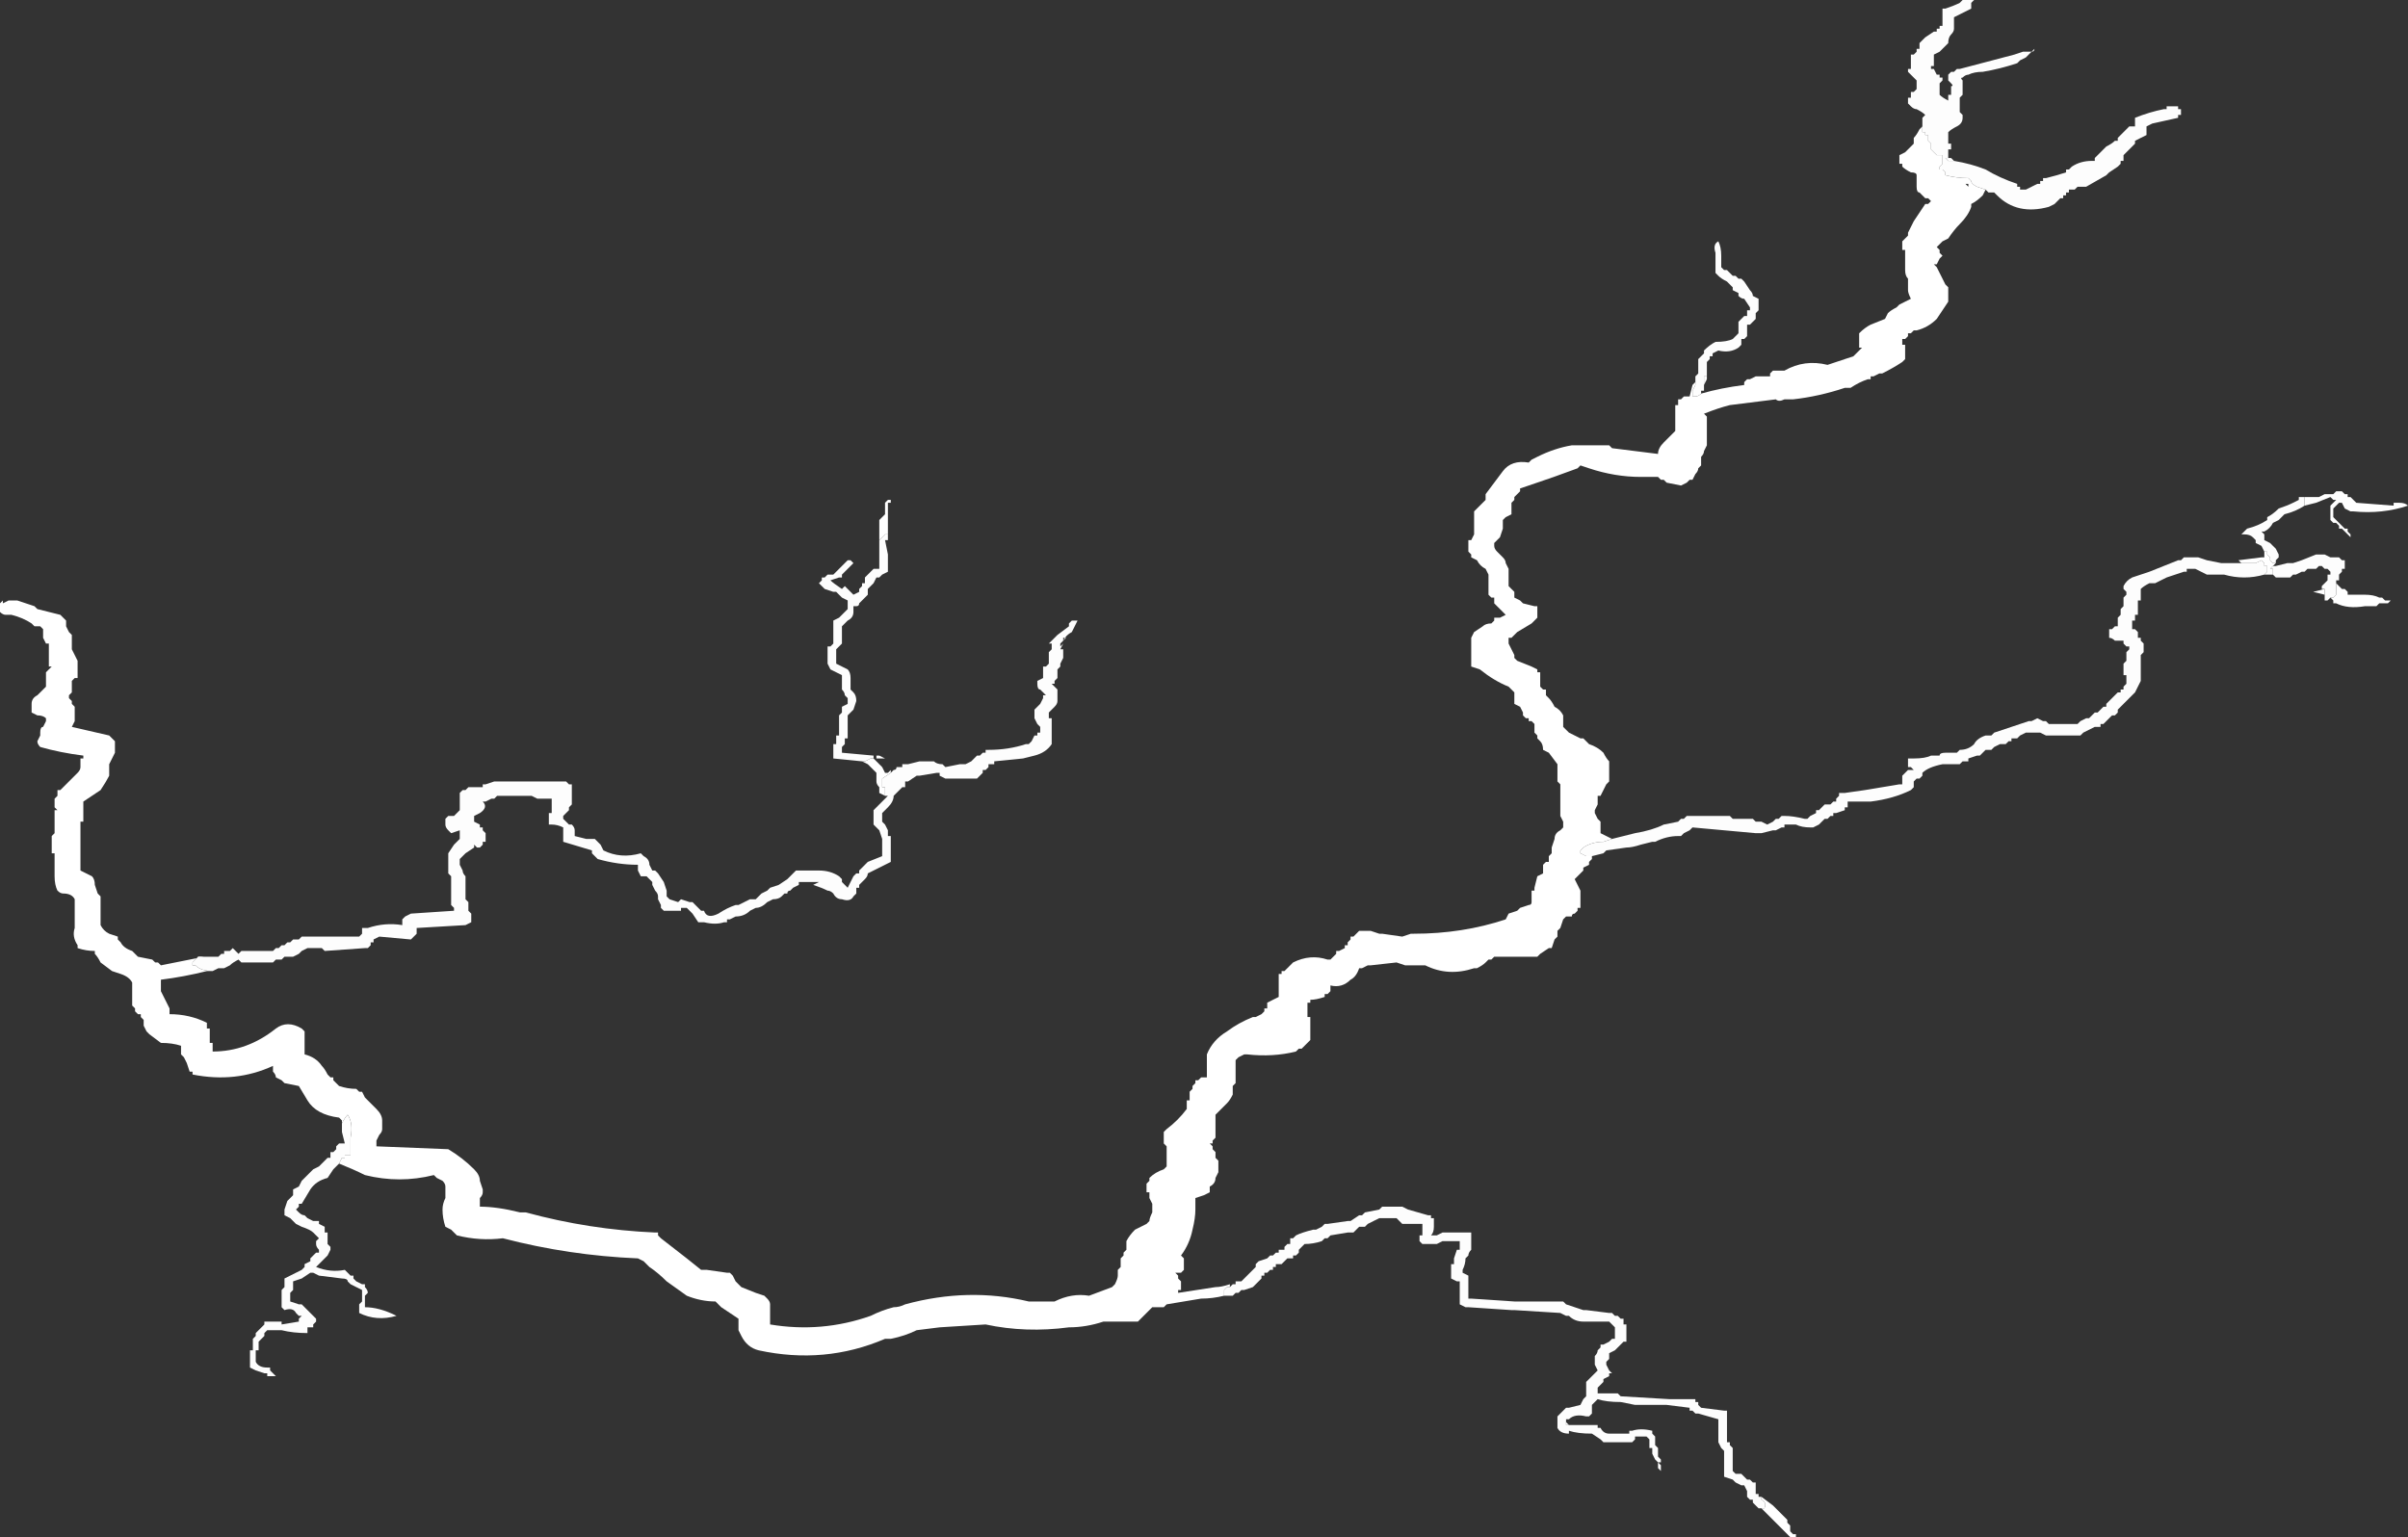 <?xml version="1.0" encoding="UTF-8" standalone="no"?>
<svg xmlns:ffdec="https://www.free-decompiler.com/flash" xmlns:xlink="http://www.w3.org/1999/xlink" ffdec:objectType="shape" height="26.75px" width="41.9px" xmlns="http://www.w3.org/2000/svg">
  <rect width="100%" height="100%" fill="#333333" stroke="none"/>
  <g transform="matrix(1.0, 0.0, 0.0, 1.0, 30.85, 25.15)">
    <path d="M3.7 -21.85 L3.65 -21.75 Q3.55 -21.65 3.45 -21.6 L3.45 -21.55 Q3.4 -21.4 3.25 -21.25 3.15 -21.15 3.05 -21.0 L2.95 -20.95 2.85 -20.85 2.9 -20.8 2.9 -20.75 2.95 -20.7 2.9 -20.65 2.85 -20.55 2.8 -20.55 2.85 -20.5 3.0 -20.2 3.05 -20.15 3.05 -19.9 Q2.95 -19.75 2.85 -19.6 2.7 -19.45 2.5 -19.4 L2.45 -19.4 2.4 -19.35 2.35 -19.35 2.35 -19.3 2.3 -19.25 2.25 -19.25 2.25 -19.15 2.3 -19.15 2.3 -18.9 2.25 -18.85 Q2.1 -18.75 1.9 -18.65 L1.85 -18.65 1.75 -18.6 1.7 -18.6 1.7 -18.55 1.65 -18.55 Q1.5 -18.5 1.35 -18.4 L1.25 -18.4 Q0.8 -18.25 0.35 -18.2 L0.2 -18.2 Q0.1 -18.15 0.05 -18.2 L-0.75 -18.1 Q-0.95 -18.05 -1.2 -17.95 L-1.15 -17.9 -1.15 -17.4 -1.2 -17.3 Q-1.2 -17.25 -1.25 -17.2 L-1.25 -17.05 -1.3 -17.0 Q-1.3 -16.95 -1.35 -16.9 L-1.4 -16.8 -1.45 -16.8 -1.5 -16.75 -1.6 -16.7 -1.85 -16.75 -1.9 -16.8 -1.95 -16.8 -2.0 -16.85 -2.3 -16.85 Q-2.75 -16.85 -3.2 -17.0 L-3.35 -17.05 -3.4 -17.0 Q-3.8 -16.85 -4.25 -16.7 L-4.4 -16.65 -4.4 -16.6 -4.5 -16.5 -4.5 -16.45 -4.55 -16.4 -4.55 -16.2 -4.65 -16.15 -4.7 -16.1 -4.7 -15.95 -4.75 -15.8 -4.85 -15.7 -4.85 -15.65 Q-4.85 -15.6 -4.8 -15.55 L-4.7 -15.45 Q-4.65 -15.4 -4.65 -15.35 L-4.6 -15.25 -4.6 -14.95 -4.5 -14.85 -4.5 -14.75 -4.4 -14.7 -4.35 -14.65 -4.15 -14.6 -4.1 -14.6 -4.1 -14.4 -4.2 -14.3 -4.45 -14.15 -4.55 -14.05 -4.6 -14.05 -4.6 -13.95 -4.5 -13.75 -4.5 -13.7 -4.45 -13.65 -4.2 -13.55 -4.1 -13.5 -4.1 -13.45 -4.05 -13.45 -4.05 -13.2 -4.0 -13.15 -3.95 -13.15 -3.95 -13.05 -3.9 -13.0 Q-3.85 -12.95 -3.8 -12.85 -3.7 -12.8 -3.65 -12.7 L-3.65 -12.5 -3.55 -12.4 -3.35 -12.3 -3.3 -12.3 -3.2 -12.2 Q-3.05 -12.15 -2.95 -12.05 -2.9 -11.95 -2.85 -11.9 L-2.85 -11.55 -2.9 -11.5 Q-2.95 -11.4 -3.0 -11.3 L-3.05 -11.3 -3.05 -11.15 -3.1 -11.05 -3.1 -11.0 -3.05 -10.9 -3.0 -10.85 -3.0 -10.65 -2.8 -10.55 -2.95 -10.5 Q-3.15 -10.5 -3.3 -10.4 L-3.35 -10.35 -3.35 -10.3 -3.25 -10.25 -3.15 -10.25 -3.15 -10.2 -3.2 -10.15 -3.2 -10.1 -3.3 -10.05 -3.3 -10.0 -3.45 -9.85 -3.35 -9.65 -3.35 -9.35 -3.4 -9.35 -3.4 -9.3 -3.45 -9.25 Q-3.5 -9.25 -3.5 -9.2 L-3.6 -9.2 -3.65 -9.15 -3.7 -9.0 -3.75 -8.95 -3.75 -8.85 -3.8 -8.8 -3.85 -8.65 -3.9 -8.65 -4.05 -8.55 -4.1 -8.5 Q-4.45 -8.5 -4.75 -8.5 L-4.85 -8.5 -4.9 -8.45 -4.95 -8.45 -5.0 -8.4 Q-5.05 -8.35 -5.15 -8.3 L-5.2 -8.3 Q-5.65 -8.15 -6.05 -8.35 L-6.4 -8.35 -6.55 -8.4 -7.0 -8.35 -7.05 -8.35 -7.15 -8.3 -7.2 -8.3 Q-7.25 -8.15 -7.35 -8.1 -7.5 -7.95 -7.7 -8.0 L-7.7 -7.9 -7.75 -7.85 -7.8 -7.85 -7.8 -7.8 Q-7.95 -7.75 -8.05 -7.75 L-8.05 -7.7 -8.1 -7.7 -8.1 -7.45 -8.05 -7.45 -8.05 -7.05 -8.2 -6.9 -8.25 -6.9 -8.3 -6.85 Q-8.7 -6.75 -9.15 -6.8 L-9.2 -6.8 -9.3 -6.75 -9.35 -6.7 -9.35 -6.3 -9.4 -6.25 -9.4 -6.1 Q-9.45 -6.0 -9.5 -5.95 L-9.7 -5.75 -9.7 -5.35 -9.75 -5.3 -9.75 -5.25 -9.8 -5.25 -9.75 -5.2 -9.75 -5.15 -9.7 -5.1 -9.7 -5.0 -9.65 -4.95 -9.65 -4.75 -9.7 -4.65 Q-9.7 -4.55 -9.8 -4.5 L-9.8 -4.4 -9.9 -4.35 -10.05 -4.3 -10.05 -4.1 Q-10.05 -3.95 -10.1 -3.75 -10.15 -3.5 -10.3 -3.3 L-10.25 -3.25 -10.25 -3.05 -10.3 -3.0 Q-10.35 -3.0 -10.4 -3.0 L-10.35 -2.95 -10.35 -2.9 -10.3 -2.85 -10.3 -2.7 -10.35 -2.7 -10.35 -2.65 -9.7 -2.75 Q-9.6 -2.75 -9.45 -2.8 L-9.45 -2.75 -9.5 -2.75 -9.55 -2.7 -9.55 -2.6 Q-9.75 -2.55 -9.95 -2.55 L-10.55 -2.45 -10.6 -2.4 -10.8 -2.4 Q-10.85 -2.35 -10.9 -2.3 L-11.05 -2.15 -11.65 -2.15 Q-11.95 -2.05 -12.25 -2.05 -13.0 -1.95 -13.7 -2.1 L-14.5 -2.05 -14.9 -2.0 Q-15.1 -1.9 -15.35 -1.85 L-15.45 -1.85 Q-16.5 -1.4 -17.65 -1.65 -17.85 -1.7 -17.95 -1.9 L-18.0 -2.0 -18.0 -2.2 -18.3 -2.4 -18.4 -2.5 Q-18.65 -2.5 -18.9 -2.6 L-19.25 -2.85 Q-19.4 -3.0 -19.55 -3.1 L-19.65 -3.2 -19.75 -3.25 Q-20.95 -3.3 -22.1 -3.6 -22.5 -3.55 -22.9 -3.65 L-23.0 -3.75 -23.1 -3.8 Q-23.15 -3.95 -23.15 -4.1 -23.15 -4.2 -23.1 -4.3 -23.1 -4.4 -23.1 -4.5 -23.1 -4.55 -23.15 -4.6 L-23.25 -4.65 -23.3 -4.7 Q-23.9 -4.55 -24.5 -4.7 -24.7 -4.8 -24.95 -4.9 L-24.9 -5.0 -24.85 -5.0 -24.85 -5.05 -24.75 -5.05 -24.75 -5.35 Q-24.7 -5.6 -24.8 -5.75 -24.85 -5.7 -24.9 -5.6 L-24.9 -5.65 -24.95 -5.7 Q-25.35 -5.75 -25.5 -6.0 L-25.65 -6.25 -25.9 -6.3 -25.95 -6.35 -26.05 -6.4 Q-26.05 -6.45 -26.1 -6.5 L-26.1 -6.6 Q-26.75 -6.3 -27.5 -6.45 L-27.5 -6.5 -27.55 -6.5 -27.6 -6.65 -27.65 -6.75 -27.7 -6.8 -27.7 -6.95 Q-27.85 -7.0 -28.05 -7.0 L-28.25 -7.15 -28.3 -7.2 -28.35 -7.3 -28.35 -7.4 -28.4 -7.45 -28.4 -7.5 -28.45 -7.5 -28.5 -7.55 -28.5 -7.6 -28.55 -7.65 -28.55 -8.05 Q-28.6 -8.15 -28.75 -8.2 L-28.9 -8.25 -29.1 -8.4 Q-29.15 -8.5 -29.2 -8.55 L-29.2 -8.6 Q-29.35 -8.6 -29.5 -8.65 L-29.5 -8.7 Q-29.6 -8.85 -29.55 -9.0 L-29.55 -9.5 Q-29.6 -9.6 -29.75 -9.6 -29.8 -9.6 -29.85 -9.65 -29.9 -9.75 -29.9 -9.9 L-29.9 -10.3 -29.95 -10.3 -29.95 -10.6 -29.9 -10.65 -29.9 -11.05 -29.85 -11.05 -29.9 -11.1 -29.9 -11.25 -29.85 -11.3 -29.85 -11.4 -29.8 -11.4 -29.5 -11.7 Q-29.45 -11.75 -29.45 -11.8 L-29.45 -11.95 -29.4 -11.95 -29.4 -12.0 Q-29.8 -12.05 -30.15 -12.15 -30.2 -12.2 -30.2 -12.25 L-30.15 -12.35 -30.15 -12.4 Q-30.15 -12.5 -30.1 -12.5 L-30.05 -12.6 -30.05 -12.65 Q-30.1 -12.7 -30.2 -12.7 L-30.3 -12.75 -30.3 -12.9 Q-30.3 -13.0 -30.2 -13.05 L-30.05 -13.2 -30.05 -13.45 -29.95 -13.55 -30.0 -13.55 -30.0 -13.95 -30.05 -13.95 -30.1 -14.05 -30.1 -14.2 -30.15 -14.25 -30.25 -14.25 -30.3 -14.3 Q-30.45 -14.4 -30.65 -14.45 L-30.75 -14.45 Q-30.8 -14.45 -30.85 -14.5 L-30.85 -14.65 -30.8 -14.7 -30.8 -14.65 -30.7 -14.7 -30.55 -14.7 Q-30.4 -14.65 -30.25 -14.6 L-30.2 -14.55 Q-30.0 -14.5 -29.8 -14.45 L-29.7 -14.35 -29.7 -14.25 -29.65 -14.15 -29.6 -14.1 -29.6 -13.85 -29.5 -13.65 -29.5 -13.35 -29.55 -13.35 -29.6 -13.3 -29.6 -13.1 -29.65 -13.05 -29.65 -13.0 -29.6 -12.95 -29.6 -12.9 -29.55 -12.85 -29.55 -12.6 -29.6 -12.5 -28.95 -12.35 -28.85 -12.25 -28.85 -12.05 -28.95 -11.85 -28.95 -11.65 Q-29.0 -11.55 -29.1 -11.4 L-29.4 -11.2 -29.4 -10.85 -29.45 -10.85 -29.45 -10.0 -29.25 -9.9 Q-29.2 -9.85 -29.2 -9.75 L-29.15 -9.6 -29.1 -9.55 -29.1 -9.05 Q-29.05 -8.95 -28.95 -8.9 L-28.8 -8.85 -28.8 -8.8 -28.75 -8.75 Q-28.7 -8.65 -28.55 -8.6 -28.5 -8.55 -28.45 -8.5 L-28.2 -8.45 -28.15 -8.4 -28.1 -8.4 -28.05 -8.35 -27.3 -8.5 -27.4 -8.5 -27.5 -8.4 -27.5 -8.35 -27.45 -8.35 Q-27.35 -8.25 -27.15 -8.25 L-27.25 -8.25 Q-27.65 -8.15 -28.05 -8.1 L-28.05 -7.9 -27.9 -7.6 -27.9 -7.5 Q-27.55 -7.5 -27.25 -7.35 L-27.25 -7.25 -27.2 -7.25 -27.2 -7.0 -27.15 -7.0 -27.15 -6.85 Q-26.55 -6.85 -26.05 -7.25 -25.85 -7.4 -25.6 -7.25 L-25.55 -7.2 -25.55 -6.8 Q-25.35 -6.75 -25.25 -6.6 -25.2 -6.55 -25.15 -6.45 L-25.1 -6.4 -25.05 -6.4 -25.05 -6.35 -24.95 -6.25 Q-24.8 -6.2 -24.65 -6.2 L-24.6 -6.15 -24.55 -6.15 -24.5 -6.05 Q-24.4 -5.95 -24.3 -5.85 -24.2 -5.75 -24.2 -5.65 L-24.2 -5.5 Q-24.2 -5.45 -24.25 -5.4 L-24.3 -5.3 -24.3 -5.2 -23.05 -5.15 Q-22.8 -5.0 -22.6 -4.8 -22.5 -4.7 -22.5 -4.6 L-22.45 -4.45 -22.45 -4.4 Q-22.45 -4.35 -22.5 -4.3 L-22.5 -4.15 Q-22.2 -4.15 -21.8 -4.05 -21.75 -4.05 -21.7 -4.05 -20.6 -3.75 -19.45 -3.7 L-19.4 -3.7 -19.4 -3.65 -19.35 -3.6 -18.9 -3.25 -18.65 -3.05 -18.55 -3.05 -18.2 -3.0 -18.15 -3.0 -18.1 -2.95 -18.05 -2.85 -17.95 -2.75 -17.7 -2.65 -17.55 -2.6 -17.5 -2.55 Q-17.45 -2.5 -17.45 -2.45 L-17.45 -2.1 Q-16.55 -1.95 -15.7 -2.25 -15.5 -2.35 -15.3 -2.4 -15.2 -2.4 -15.1 -2.45 -14.0 -2.75 -12.95 -2.5 L-12.5 -2.5 Q-12.2 -2.65 -11.9 -2.6 L-11.5 -2.75 -11.45 -2.8 Q-11.4 -2.9 -11.4 -2.95 L-11.4 -3.05 -11.35 -3.1 -11.35 -3.25 -11.3 -3.3 -11.3 -3.35 -11.25 -3.4 -11.25 -3.55 Q-11.2 -3.65 -11.1 -3.75 L-10.9 -3.85 -10.85 -3.9 Q-10.85 -3.95 -10.8 -4.05 L-10.8 -4.2 -10.85 -4.3 -10.85 -4.4 -10.9 -4.4 -10.9 -4.55 -10.85 -4.6 -10.85 -4.65 Q-10.75 -4.75 -10.6 -4.8 L-10.55 -4.85 -10.55 -5.2 -10.6 -5.25 -10.6 -5.45 -10.55 -5.5 Q-10.35 -5.65 -10.2 -5.85 L-10.2 -6.0 -10.15 -6.0 -10.15 -6.15 -10.1 -6.2 -10.1 -6.25 -10.05 -6.3 -10.05 -6.35 -10.0 -6.35 -9.95 -6.4 -9.85 -6.4 -9.85 -6.8 Q-9.75 -7.05 -9.5 -7.2 -9.3 -7.35 -9.05 -7.45 L-9.0 -7.45 -8.9 -7.5 -8.85 -7.55 -8.85 -7.6 -8.8 -7.6 -8.8 -7.7 -8.6 -7.8 -8.6 -8.2 -8.55 -8.2 -8.55 -8.25 -8.5 -8.25 -8.35 -8.4 Q-8.05 -8.55 -7.75 -8.45 L-7.7 -8.45 -7.6 -8.55 -7.6 -8.6 -7.55 -8.6 -7.45 -8.65 -7.45 -8.7 -7.4 -8.7 -7.4 -8.75 -7.35 -8.8 -7.35 -8.85 -7.3 -8.85 -7.2 -8.95 -7.0 -8.95 -6.85 -8.9 -6.8 -8.9 -6.45 -8.85 -6.3 -8.9 -6.25 -8.9 Q-5.4 -8.9 -4.65 -9.15 L-4.6 -9.25 -4.45 -9.3 -4.4 -9.35 -4.25 -9.4 Q-4.2 -9.4 -4.2 -9.45 L-4.2 -9.65 -4.15 -9.65 -4.15 -9.7 -4.1 -9.9 -4.0 -9.95 -4.0 -10.1 -3.95 -10.15 -3.9 -10.15 -3.9 -10.25 -3.85 -10.3 -3.85 -10.4 -3.8 -10.55 Q-3.8 -10.65 -3.7 -10.7 L-3.65 -10.75 -3.65 -10.85 -3.7 -10.95 -3.7 -11.5 -3.75 -11.55 -3.75 -11.85 -3.9 -12.05 -4.0 -12.1 Q-4.0 -12.2 -4.05 -12.25 L-4.1 -12.3 -4.1 -12.35 -4.15 -12.4 -4.15 -12.45 Q-4.15 -12.5 -4.15 -12.55 L-4.2 -12.6 -4.25 -12.6 -4.25 -12.65 -4.3 -12.65 -4.35 -12.7 -4.35 -12.75 -4.4 -12.85 -4.5 -12.9 -4.5 -13.1 -4.6 -13.2 Q-4.85 -13.3 -5.1 -13.5 L-5.25 -13.55 -5.25 -14.05 -5.2 -14.15 -5.05 -14.25 Q-5.0 -14.3 -4.9 -14.3 L-4.85 -14.35 -4.85 -14.4 -4.75 -14.4 -4.65 -14.45 -4.85 -14.65 -4.85 -14.75 -4.9 -14.75 -4.95 -14.8 -4.95 -15.15 -5.0 -15.25 Q-5.1 -15.3 -5.15 -15.4 L-5.25 -15.45 -5.25 -15.5 -5.3 -15.55 -5.3 -15.75 -5.25 -15.75 -5.2 -15.85 Q-5.2 -15.95 -5.2 -16.0 L-5.2 -16.25 Q-5.15 -16.3 -5.1 -16.35 -5.05 -16.4 -5.0 -16.45 L-5.0 -16.55 Q-4.85 -16.75 -4.7 -16.95 -4.55 -17.15 -4.25 -17.1 L-4.2 -17.15 -4.1 -17.2 Q-3.8 -17.35 -3.5 -17.4 L-2.85 -17.4 -2.8 -17.35 -2.0 -17.25 Q-2.0 -17.35 -1.9 -17.45 L-1.7 -17.65 -1.7 -18.1 -1.65 -18.1 -1.65 -18.2 -1.6 -18.2 -1.55 -18.25 -1.45 -18.25 -1.4 -18.45 -1.35 -18.5 -1.35 -18.45 -1.4 -18.35 -1.4 -18.25 -1.35 -18.25 Q-1.3 -18.25 -1.25 -18.3 -0.9 -18.4 -0.5 -18.45 L-0.5 -18.5 -0.45 -18.55 -0.4 -18.55 -0.3 -18.6 -0.05 -18.6 -0.05 -18.65 0.0 -18.7 0.2 -18.7 Q0.55 -18.9 0.95 -18.8 1.1 -18.85 1.25 -18.9 L1.4 -18.95 1.55 -19.1 1.5 -19.1 1.5 -19.35 Q1.6 -19.45 1.7 -19.5 L1.95 -19.6 2.0 -19.7 Q2.05 -19.75 2.15 -19.8 L2.2 -19.85 2.4 -19.95 Q2.35 -20.05 2.35 -20.1 L2.35 -20.3 Q2.3 -20.35 2.3 -20.45 L2.3 -20.8 2.25 -20.8 2.25 -20.95 2.35 -21.05 2.35 -21.1 2.45 -21.3 Q2.55 -21.45 2.65 -21.6 L2.7 -21.6 2.75 -21.65 2.7 -21.7 2.65 -21.7 2.55 -21.8 Q2.5 -21.8 2.5 -21.9 L2.5 -22.1 Q2.5 -22.15 2.4 -22.15 2.3 -22.2 2.25 -22.25 L2.25 -22.3 2.2 -22.3 2.2 -22.45 2.3 -22.5 2.45 -22.65 2.45 -22.75 Q2.5 -22.8 2.55 -22.9 L2.6 -22.95 2.6 -22.85 2.65 -22.85 2.65 -22.8 2.7 -22.8 2.7 -22.7 2.75 -22.65 2.75 -22.55 2.85 -22.45 2.95 -22.45 2.95 -22.3 2.9 -22.25 2.9 -22.2 2.95 -22.2 3.0 -22.15 3.0 -22.1 Q3.2 -22.05 3.4 -22.05 L3.45 -22.0 Q3.45 -21.95 3.55 -21.9 L3.7 -21.85 M8.15 -15.35 L8.1 -15.4 8.5 -15.45 8.55 -15.45 8.55 -15.55 8.6 -15.55 8.6 -15.5 8.65 -15.45 8.65 -15.4 8.7 -15.35 8.75 -15.35 8.7 -15.3 8.65 -15.25 8.7 -15.25 8.7 -15.15 8.55 -15.15 8.6 -15.2 8.6 -15.3 8.55 -15.3 8.55 -15.35 8.5 -15.4 8.4 -15.35 8.15 -15.35 M9.05 -16.4 L9.15 -16.45 9.05 -16.4 M9.25 -16.5 L9.5 -16.5 9.6 -16.55 9.75 -16.55 9.8 -16.6 9.9 -16.6 9.95 -16.55 10.0 -16.55 10.0 -16.5 10.05 -16.5 10.15 -16.4 10.8 -16.35 10.8 -16.4 10.9 -16.4 Q11.0 -16.4 11.05 -16.35 10.6 -16.2 10.1 -16.25 L10.05 -16.25 9.95 -16.3 9.9 -16.4 9.85 -16.4 9.75 -16.3 9.75 -16.15 9.95 -15.95 10.0 -15.95 10.0 -15.9 10.05 -15.85 10.05 -15.8 9.9 -15.95 9.85 -15.95 9.85 -16.0 9.8 -16.05 9.75 -16.05 9.7 -16.1 9.7 -16.35 9.8 -16.45 9.75 -16.45 9.7 -16.5 9.45 -16.4 9.25 -16.35 9.25 -16.5 M9.8 -15.0 L9.9 -14.9 9.95 -14.9 10.0 -14.85 10.0 -14.8 10.3 -14.8 Q10.45 -14.8 10.55 -14.75 L10.6 -14.75 10.65 -14.7 10.75 -14.7 10.7 -14.65 10.55 -14.65 10.5 -14.6 10.3 -14.6 Q10.0 -14.55 9.8 -14.65 L9.75 -14.65 9.75 -14.7 9.7 -14.75 9.75 -14.75 9.8 -14.8 9.8 -15.0 M9.6 -14.8 L9.4 -14.85 9.6 -14.9 9.6 -14.8 M-0.2 0.9 L0.0 1.05 0.25 1.3 0.25 1.35 0.3 1.4 0.3 1.5 0.35 1.55 0.4 1.55 0.4 1.6 0.3 1.6 Q0.05 1.35 -0.2 1.1 L-0.15 1.1 Q-0.1 1.0 -0.2 0.95 L-0.2 0.9 M-2.25 -0.7 L-2.4 -0.7 -2.25 -0.7 M-3.6 -0.4 L-3.55 -0.35 -3.6 -0.35 -3.6 -0.4 M-15.45 -11.3 L-15.55 -11.35 -15.55 -11.45 Q-15.6 -11.5 -15.6 -11.55 L-15.6 -11.7 Q-15.65 -11.75 -15.75 -11.85 L-15.85 -11.9 -15.8 -11.9 -15.7 -11.95 -15.65 -11.95 -15.5 -11.8 -15.45 -11.7 -15.4 -11.7 -15.35 -11.75 -15.35 -11.7 -15.5 -11.6 -15.5 -11.45 -15.45 -11.45 -15.45 -11.3 M-15.55 -15.75 L-15.55 -16.1 -15.45 -16.2 -15.45 -16.4 -15.4 -16.45 -15.35 -16.45 -15.35 -16.4 -15.4 -16.4 -15.4 -15.85 -15.45 -15.85 -15.55 -15.75 M-15.4 -15.8 L-15.4 -15.75 -15.4 -15.8 M-1.15 -18.65 L-1.15 -18.55 -1.2 -18.45 -1.2 -18.6 -1.15 -18.6 -1.15 -18.65 M3.05 -22.4 L3.1 -22.4 3.15 -22.35 3.05 -22.35 3.0 -22.4 3.05 -22.4 M3.35 -21.95 L3.4 -21.9 3.4 -21.95 3.35 -21.95 M-15.55 -12.0 L-15.45 -11.95 -15.6 -11.95 -15.6 -12.0 -15.55 -12.0" fill="#ffffff" fill-rule="evenodd" stroke="none"/>
    <path d="M3.15 -22.35 Q3.45 -22.3 3.7 -22.2 3.95 -22.05 4.25 -21.95 L4.25 -21.9 4.3 -21.9 4.3 -21.85 4.4 -21.85 4.6 -21.95 4.65 -21.95 4.65 -22.0 4.7 -22.0 4.7 -22.05 4.75 -22.05 Q4.95 -22.1 5.1 -22.15 L5.1 -22.2 5.15 -22.2 5.2 -22.25 Q5.35 -22.35 5.55 -22.35 L5.6 -22.35 5.6 -22.4 5.8 -22.6 Q5.9 -22.65 5.95 -22.7 L6.0 -22.7 6.0 -22.75 6.2 -22.95 6.3 -22.95 6.3 -23.1 Q6.55 -23.2 6.8 -23.25 L6.85 -23.25 6.85 -23.3 7.05 -23.3 7.05 -23.25 7.1 -23.25 7.1 -23.15 7.05 -23.15 7.05 -23.1 6.6 -23.0 6.5 -22.95 6.5 -22.8 6.3 -22.7 6.3 -22.65 6.1 -22.45 6.1 -22.35 6.05 -22.35 6.05 -22.3 6.0 -22.25 5.85 -22.15 5.8 -22.1 5.45 -21.9 5.3 -21.9 5.25 -21.85 5.15 -21.85 5.15 -21.8 5.1 -21.8 5.1 -21.75 5.05 -21.75 5.05 -21.7 5.0 -21.7 4.9 -21.6 4.8 -21.55 Q4.25 -21.4 3.9 -21.75 L3.85 -21.8 Q3.8 -21.8 3.75 -21.8 L3.7 -21.85 3.55 -21.9 Q3.45 -21.95 3.45 -22.0 L3.4 -22.05 Q3.2 -22.05 3.0 -22.1 L3.0 -22.15 2.95 -22.2 2.9 -22.2 2.9 -22.25 2.95 -22.3 2.95 -22.45 2.85 -22.45 2.75 -22.55 2.75 -22.65 2.7 -22.7 2.7 -22.8 2.65 -22.8 2.65 -22.85 2.6 -22.85 2.6 -22.95 2.6 -23.1 2.65 -23.15 Q2.6 -23.2 2.5 -23.25 2.45 -23.25 2.4 -23.3 L2.35 -23.35 2.35 -23.45 2.4 -23.45 2.4 -23.55 2.45 -23.55 2.5 -23.6 2.5 -23.75 2.35 -23.9 2.35 -23.95 2.4 -23.95 2.4 -24.2 2.45 -24.2 2.5 -24.25 2.5 -24.3 2.55 -24.3 2.55 -24.4 Q2.6 -24.45 2.65 -24.5 L2.8 -24.6 2.85 -24.6 2.85 -24.65 2.9 -24.65 2.9 -24.7 2.95 -24.7 2.95 -25.0 3.0 -25.0 Q3.15 -25.05 3.25 -25.1 L3.3 -25.15 3.5 -25.15 3.45 -25.1 3.45 -25.0 Q3.35 -24.95 3.25 -24.9 L3.15 -24.85 3.15 -24.65 Q3.15 -24.6 3.1 -24.55 3.05 -24.5 3.05 -24.4 L2.9 -24.25 2.8 -24.2 2.8 -24.0 2.75 -24.0 2.75 -23.95 2.8 -23.95 2.85 -23.85 2.9 -23.85 2.9 -23.8 2.95 -23.8 2.95 -23.75 2.9 -23.7 2.9 -23.5 Q2.95 -23.45 3.05 -23.4 L3.05 -23.5 3.1 -23.5 3.1 -23.65 Q3.15 -23.65 3.1 -23.7 L3.05 -23.75 3.05 -23.85 3.1 -23.9 3.15 -23.9 3.2 -23.95 3.25 -23.95 4.2 -24.2 4.35 -24.25 4.5 -24.25 4.55 -24.3 Q4.55 -24.25 4.5 -24.25 L4.4 -24.15 4.3 -24.1 4.25 -24.05 Q3.95 -23.95 3.65 -23.9 3.5 -23.9 3.4 -23.85 3.35 -23.85 3.3 -23.8 3.25 -23.8 3.3 -23.75 L3.3 -23.5 3.25 -23.45 3.25 -23.2 3.3 -23.15 3.3 -23.1 Q3.3 -23.0 3.2 -22.95 3.1 -22.9 3.05 -22.85 L3.05 -22.65 3.1 -22.65 3.1 -22.55 3.05 -22.55 3.05 -22.4 3.0 -22.4 3.05 -22.35 3.15 -22.35 M-2.8 -10.55 Q-2.6 -10.6 -2.4 -10.65 -2.1 -10.7 -1.9 -10.8 L-1.65 -10.85 -1.6 -10.9 -1.55 -10.9 -1.5 -10.95 -0.75 -10.95 -0.7 -10.9 -0.35 -10.9 -0.3 -10.85 -0.2 -10.85 -0.1 -10.8 0.0 -10.85 0.05 -10.9 0.1 -10.9 0.15 -10.95 0.2 -10.95 Q0.35 -10.95 0.55 -10.9 L0.6 -10.9 0.65 -10.95 0.75 -11.0 0.75 -11.05 0.8 -11.05 0.9 -11.15 1.0 -11.15 1.05 -11.2 1.1 -11.2 1.1 -11.25 1.15 -11.3 1.15 -11.35 1.25 -11.35 1.6 -11.4 2.2 -11.5 2.25 -11.5 2.25 -11.65 2.35 -11.75 2.45 -11.75 2.4 -11.8 2.35 -11.8 2.35 -11.95 2.45 -11.95 Q2.65 -11.95 2.75 -12.0 L2.9 -12.0 Q2.9 -12.05 3.0 -12.05 L3.2 -12.05 3.25 -12.1 Q3.4 -12.1 3.5 -12.2 3.55 -12.3 3.7 -12.35 L3.8 -12.35 3.85 -12.4 Q4.15 -12.5 4.45 -12.6 L4.5 -12.6 4.6 -12.65 4.7 -12.6 4.75 -12.6 4.8 -12.55 5.3 -12.55 5.35 -12.6 5.45 -12.65 5.5 -12.65 5.6 -12.75 5.65 -12.75 5.75 -12.85 5.8 -12.85 5.8 -12.9 6.0 -13.1 6.05 -13.1 6.05 -13.15 6.1 -13.15 6.1 -13.2 6.15 -13.25 6.15 -13.4 6.1 -13.4 6.1 -13.6 6.15 -13.65 6.15 -13.8 6.2 -13.85 6.2 -13.9 6.15 -13.9 6.1 -13.95 6.1 -14.0 5.95 -14.0 Q5.9 -14.05 5.85 -14.05 L5.85 -14.2 5.9 -14.2 5.95 -14.25 6.0 -14.25 6.0 -14.4 6.05 -14.45 6.05 -14.55 6.1 -14.6 6.1 -14.75 6.15 -14.8 6.15 -14.85 6.1 -14.9 6.1 -14.95 Q6.15 -15.05 6.25 -15.1 L6.55 -15.2 7.05 -15.4 7.1 -15.4 7.15 -15.45 7.4 -15.45 7.55 -15.4 7.8 -15.35 8.15 -15.35 8.4 -15.35 8.5 -15.4 8.55 -15.35 8.55 -15.3 8.6 -15.3 8.6 -15.2 8.55 -15.15 Q8.2 -15.05 7.85 -15.15 L7.55 -15.15 7.35 -15.25 7.2 -15.25 7.2 -15.2 7.15 -15.2 Q7.0 -15.15 6.85 -15.1 L6.65 -15.0 6.55 -15.0 Q6.45 -14.95 6.4 -14.9 L6.4 -14.7 6.35 -14.7 6.35 -14.45 6.3 -14.45 6.3 -14.35 6.25 -14.35 6.25 -14.2 6.3 -14.2 6.35 -14.15 6.35 -14.05 6.4 -14.05 6.4 -14.0 6.45 -13.95 6.45 -13.8 6.4 -13.75 6.4 -13.3 6.3 -13.1 6.0 -12.8 6.0 -12.75 5.95 -12.7 5.9 -12.7 5.75 -12.55 5.7 -12.55 5.7 -12.5 5.6 -12.5 Q5.5 -12.45 5.4 -12.4 L5.35 -12.35 4.75 -12.35 4.65 -12.4 4.4 -12.4 4.3 -12.35 4.25 -12.3 4.15 -12.3 4.15 -12.25 4.1 -12.25 4.05 -12.2 3.95 -12.2 3.85 -12.15 3.8 -12.1 3.7 -12.1 3.6 -12.0 3.55 -12.0 3.4 -11.95 3.4 -11.9 3.3 -11.9 3.25 -11.85 3.05 -11.85 Q3.0 -11.85 2.95 -11.85 2.7 -11.8 2.6 -11.7 L2.6 -11.65 2.55 -11.6 2.5 -11.6 2.45 -11.55 2.45 -11.45 2.4 -11.4 Q2.1 -11.25 1.7 -11.2 L1.3 -11.2 1.3 -11.1 1.25 -11.1 1.25 -11.05 1.1 -11.0 1.05 -11.0 1.05 -10.95 1.0 -10.95 0.95 -10.9 0.9 -10.9 0.8 -10.8 0.7 -10.75 0.65 -10.75 Q0.5 -10.75 0.4 -10.8 L0.2 -10.8 0.2 -10.75 0.15 -10.75 0.05 -10.7 0.0 -10.7 -0.2 -10.65 -0.3 -10.65 -1.4 -10.75 -1.45 -10.7 -1.55 -10.65 -1.6 -10.6 -1.65 -10.6 Q-1.85 -10.6 -2.05 -10.5 L-2.1 -10.5 -2.3 -10.45 Q-2.45 -10.4 -2.55 -10.4 L-2.9 -10.35 -2.95 -10.3 -3.15 -10.25 -3.25 -10.25 -3.35 -10.3 -3.35 -10.35 -3.3 -10.4 Q-3.15 -10.5 -2.95 -10.5 L-2.8 -10.55 M8.6 -15.55 L8.55 -15.55 8.5 -15.65 8.4 -15.7 8.4 -15.75 8.35 -15.8 Q8.3 -15.85 8.2 -15.85 L8.15 -15.85 8.25 -15.95 Q8.45 -16.0 8.6 -16.1 L8.6 -16.15 Q8.7 -16.2 8.8 -16.3 8.95 -16.35 9.05 -16.4 L9.15 -16.45 9.15 -16.5 9.25 -16.5 9.25 -16.35 Q9.1 -16.25 8.9 -16.2 8.85 -16.15 8.8 -16.1 L8.7 -16.05 Q8.65 -15.95 8.55 -15.9 L8.5 -15.9 8.55 -15.85 8.55 -15.75 8.65 -15.7 8.75 -15.6 8.8 -15.5 8.8 -15.45 8.75 -15.4 8.75 -15.35 8.7 -15.35 8.65 -15.4 8.65 -15.45 8.6 -15.5 8.6 -15.55 M8.7 -15.3 L8.75 -15.3 8.95 -15.35 9.05 -15.35 9.2 -15.4 9.45 -15.5 9.6 -15.5 9.7 -15.45 9.85 -15.45 9.9 -15.4 9.95 -15.4 9.95 -15.25 9.9 -15.25 9.9 -15.2 9.85 -15.15 9.85 -15.05 9.8 -15.05 9.8 -15.0 9.8 -14.8 9.75 -14.75 9.7 -14.75 9.65 -14.7 9.6 -14.7 9.6 -14.8 9.6 -14.9 9.55 -14.9 9.55 -14.95 9.65 -15.05 9.65 -15.15 9.7 -15.15 9.7 -15.2 9.65 -15.25 9.6 -15.25 9.55 -15.3 9.5 -15.3 9.45 -15.25 9.3 -15.25 9.25 -15.2 9.2 -15.2 9.1 -15.15 9.05 -15.15 9.0 -15.1 8.75 -15.1 8.7 -15.15 8.7 -15.25 8.65 -15.25 8.7 -15.3 M-9.45 -2.75 L-9.4 -2.8 -9.35 -2.8 -9.35 -2.85 -9.25 -2.85 -9.0 -3.1 -9.0 -3.15 -8.95 -3.2 -8.8 -3.25 -8.75 -3.3 -8.7 -3.3 -8.65 -3.35 -8.6 -3.35 -8.6 -3.4 -8.5 -3.4 -8.5 -3.45 -8.45 -3.5 -8.4 -3.5 -8.4 -3.6 -8.35 -3.6 -8.3 -3.65 Q-8.2 -3.7 -8.0 -3.75 L-7.95 -3.75 -7.85 -3.8 -7.8 -3.85 -7.75 -3.85 -7.4 -3.9 -7.35 -3.9 -7.2 -4.0 -7.15 -4.0 -7.1 -4.05 -6.85 -4.1 -6.8 -4.15 -6.45 -4.15 -6.35 -4.1 -6.0 -4.0 -5.95 -4.0 -5.95 -3.95 -5.9 -3.95 -5.9 -3.8 Q-5.9 -3.7 -5.95 -3.65 L-5.85 -3.65 -5.75 -3.7 -5.25 -3.7 -5.25 -3.4 Q-5.3 -3.35 -5.3 -3.3 L-5.35 -3.25 Q-5.35 -3.15 -5.4 -3.05 L-5.4 -3.0 -5.3 -2.95 -5.3 -2.55 -5.25 -2.55 -4.5 -2.5 -3.65 -2.5 -3.6 -2.45 -3.3 -2.35 -3.25 -2.35 -2.85 -2.3 -2.8 -2.3 -2.75 -2.25 -2.7 -2.25 -2.65 -2.2 -2.6 -2.2 -2.6 -2.1 -2.55 -2.1 -2.55 -1.8 -2.6 -1.8 Q-2.65 -1.75 -2.7 -1.7 L-2.75 -1.65 -2.85 -1.6 -2.85 -1.5 -2.9 -1.45 -2.9 -1.4 -2.85 -1.3 -2.8 -1.25 -2.85 -1.25 -2.85 -1.2 -2.95 -1.15 -2.95 -1.1 -3.05 -1.0 -3.05 -0.9 -2.7 -0.9 -2.65 -0.85 -1.8 -0.8 -1.35 -0.8 -1.35 -0.75 -1.3 -0.75 -1.3 -0.7 -1.25 -0.65 -0.85 -0.6 -0.8 -0.6 -0.8 -0.05 -0.75 -0.05 -0.75 0.0 -0.7 0.05 -0.7 0.45 -0.65 0.5 -0.55 0.5 -0.45 0.6 -0.4 0.6 -0.35 0.65 -0.3 0.65 -0.3 0.85 -0.25 0.85 -0.25 0.9 -0.2 0.9 -0.2 0.95 Q-0.1 1.0 -0.15 1.1 L-0.2 1.1 -0.25 1.1 -0.35 1.0 -0.35 0.95 -0.4 0.95 -0.45 0.9 -0.45 0.8 -0.5 0.7 -0.55 0.7 -0.65 0.65 -0.7 0.6 -0.85 0.55 -0.85 0.1 -0.9 0.05 -0.95 -0.05 -0.95 -0.45 -1.3 -0.55 -1.35 -0.55 -1.4 -0.6 -1.45 -0.6 -1.45 -0.65 -1.85 -0.7 -2.25 -0.7 -2.4 -0.7 -2.65 -0.75 Q-2.9 -0.75 -3.05 -0.8 L-3.15 -0.7 -3.15 -0.55 -3.2 -0.5 -3.25 -0.5 Q-3.45 -0.55 -3.55 -0.45 L-3.6 -0.45 -3.6 -0.4 -3.6 -0.35 -3.55 -0.35 -3.05 -0.35 -3.05 -0.3 -3.0 -0.3 Q-2.95 -0.2 -2.85 -0.2 L-2.5 -0.2 -2.5 -0.25 -2.45 -0.25 Q-2.3 -0.3 -2.1 -0.25 L-2.1 -0.2 -2.05 -0.15 -2.05 0.0 -2.0 0.05 -2.0 0.2 -1.95 0.25 -1.95 0.3 -2.0 0.3 -1.95 0.35 -1.95 0.45 -2.0 0.4 -2.0 0.3 -2.05 0.25 -2.1 0.15 -2.1 0.05 -2.15 0.05 -2.15 -0.1 -2.2 -0.15 -2.4 -0.15 -2.4 -0.1 -2.45 -0.05 -2.95 -0.05 -3.0 -0.1 -3.15 -0.2 Q-3.4 -0.2 -3.55 -0.25 L-3.55 -0.2 Q-3.7 -0.2 -3.75 -0.3 L-3.75 -0.5 -3.6 -0.65 -3.55 -0.65 -3.35 -0.7 -3.3 -0.8 -3.25 -0.85 -3.25 -1.1 -3.05 -1.3 -3.1 -1.4 -3.1 -1.55 Q-3.05 -1.6 -3.05 -1.65 L-3.0 -1.7 -3.0 -1.75 -2.95 -1.75 -2.85 -1.8 -2.8 -1.85 -2.75 -1.85 -2.75 -2.05 -2.85 -2.15 -3.3 -2.15 Q-3.45 -2.15 -3.55 -2.25 L-3.6 -2.25 -3.7 -2.3 -4.5 -2.35 -4.55 -2.35 -5.3 -2.4 -5.35 -2.4 -5.45 -2.45 -5.45 -2.85 -5.5 -2.85 -5.6 -2.9 -5.6 -3.15 -5.55 -3.15 -5.55 -3.25 -5.5 -3.4 -5.45 -3.4 Q-5.45 -3.45 -5.45 -3.55 L-5.75 -3.55 -5.85 -3.5 -5.9 -3.5 Q-6.0 -3.5 -6.1 -3.5 L-6.15 -3.55 -6.15 -3.65 -6.1 -3.65 -6.1 -3.85 -6.45 -3.85 -6.55 -3.95 -6.85 -3.95 Q-6.95 -3.9 -7.05 -3.85 L-7.1 -3.8 -7.2 -3.8 -7.3 -3.7 -7.4 -3.7 -7.7 -3.65 -7.75 -3.6 -7.8 -3.6 -7.85 -3.55 Q-8.0 -3.5 -8.15 -3.5 L-8.25 -3.4 -8.25 -3.35 -8.3 -3.3 -8.35 -3.3 -8.35 -3.25 -8.45 -3.25 -8.55 -3.15 -8.65 -3.15 -8.65 -3.1 -8.7 -3.1 -8.7 -3.05 -8.75 -3.05 -8.8 -3.0 -8.85 -3.0 -8.85 -2.95 -8.9 -2.95 -8.9 -2.9 -9.05 -2.75 -9.2 -2.7 -9.25 -2.7 -9.3 -2.65 -9.35 -2.65 -9.4 -2.6 -9.45 -2.6 Q-9.5 -2.6 -9.55 -2.6 L-9.55 -2.7 -9.5 -2.75 -9.45 -2.75 M-24.95 -4.9 L-25.05 -4.8 -25.15 -4.65 Q-25.35 -4.6 -25.45 -4.45 L-25.6 -4.2 -25.65 -4.2 -25.65 -4.15 -25.7 -4.1 -25.65 -4.05 Q-25.6 -4.0 -25.55 -4.0 L-25.5 -3.95 -25.4 -3.9 -25.3 -3.9 -25.3 -3.85 -25.2 -3.8 -25.2 -3.7 -25.15 -3.7 -25.15 -3.5 -25.1 -3.45 -25.1 -3.4 -25.15 -3.3 -25.35 -3.1 Q-25.1 -3.0 -24.85 -3.05 L-24.75 -2.95 -24.7 -2.95 -24.7 -2.9 -24.65 -2.85 -24.55 -2.8 -24.5 -2.8 -24.5 -2.75 Q-24.45 -2.7 -24.45 -2.65 L-24.5 -2.6 -24.5 -2.4 Q-24.25 -2.4 -23.95 -2.25 -24.3 -2.15 -24.6 -2.3 L-24.6 -2.45 -24.55 -2.5 -24.55 -2.7 Q-24.65 -2.75 -24.75 -2.8 L-24.8 -2.85 Q-24.8 -2.9 -24.9 -2.9 L-25.3 -2.95 -25.4 -3.0 -25.45 -3.0 -25.6 -2.9 -25.75 -2.85 -25.75 -2.7 -25.8 -2.65 -25.8 -2.5 -25.65 -2.45 -25.6 -2.45 -25.35 -2.2 -25.35 -2.15 -25.4 -2.1 -25.4 -2.05 -25.5 -2.05 -25.5 -1.95 Q-25.75 -1.95 -25.95 -2.0 L-26.2 -2.0 -26.25 -1.95 -26.25 -1.9 -26.35 -1.8 -26.35 -1.65 -26.4 -1.65 -26.4 -1.45 Q-26.35 -1.35 -26.2 -1.35 L-26.15 -1.35 -26.15 -1.3 -26.05 -1.2 -26.2 -1.2 -26.2 -1.25 -26.25 -1.25 -26.4 -1.3 -26.5 -1.35 -26.5 -1.65 -26.45 -1.65 -26.45 -1.85 -26.4 -1.9 -26.4 -1.95 -26.25 -2.1 -26.25 -2.15 -25.95 -2.15 -25.95 -2.1 -25.65 -2.15 -25.65 -2.2 -25.6 -2.25 -25.65 -2.25 -25.7 -2.3 Q-25.75 -2.4 -25.9 -2.35 L-25.95 -2.4 -25.95 -2.7 -25.9 -2.75 -25.9 -2.9 -25.6 -3.05 -25.55 -3.1 -25.55 -3.15 -25.45 -3.2 -25.45 -3.25 -25.35 -3.35 -25.3 -3.35 -25.3 -3.4 Q-25.35 -3.45 -25.35 -3.5 L-25.35 -3.55 -25.3 -3.6 -25.4 -3.7 Q-25.45 -3.75 -25.6 -3.8 L-25.7 -3.85 -25.8 -3.95 -25.9 -4.0 -25.9 -4.1 -25.85 -4.25 -25.75 -4.35 -25.75 -4.45 -25.65 -4.5 -25.6 -4.6 Q-25.55 -4.65 -25.5 -4.7 L-25.4 -4.8 -25.3 -4.85 -25.15 -5.0 -25.1 -5.0 -25.1 -5.1 -25.05 -5.1 -25.0 -5.15 -25.0 -5.2 -24.95 -5.25 -24.85 -5.25 -24.9 -5.45 Q-24.9 -5.55 -24.9 -5.6 -24.85 -5.7 -24.8 -5.75 -24.7 -5.6 -24.75 -5.35 L-24.75 -5.05 -24.85 -5.05 -24.85 -5.0 -24.9 -5.0 -24.95 -4.9 M-27.3 -8.5 L-27.05 -8.5 -27.0 -8.55 -26.95 -8.55 -26.95 -8.6 -26.85 -8.6 -26.8 -8.65 -26.7 -8.55 -26.65 -8.6 -26.1 -8.6 -26.05 -8.65 -26.0 -8.65 -25.95 -8.7 -25.9 -8.7 -25.85 -8.75 -25.8 -8.75 -25.75 -8.8 -25.65 -8.8 -25.6 -8.85 -24.6 -8.85 -24.55 -8.9 -24.55 -9.0 -24.45 -9.0 Q-24.15 -9.1 -23.85 -9.05 L-23.85 -9.15 -23.8 -9.2 -23.7 -9.25 -22.95 -9.3 -22.95 -9.35 -23.0 -9.4 -23.0 -9.9 -23.05 -9.95 -23.05 -10.3 -22.95 -10.45 Q-22.9 -10.5 -22.85 -10.55 L-22.85 -10.7 -23.0 -10.65 -23.05 -10.7 Q-23.1 -10.75 -23.1 -10.8 L-23.1 -10.9 -23.05 -10.95 -22.95 -10.95 Q-22.9 -11.0 -22.85 -11.05 L-22.85 -11.35 -22.8 -11.4 -22.75 -11.4 -22.7 -11.45 -22.45 -11.45 -22.45 -11.5 -22.4 -11.5 -22.25 -11.55 -21.0 -11.55 -20.95 -11.5 -20.9 -11.5 -20.9 -11.15 -20.95 -11.1 -20.95 -11.05 -21.05 -10.95 -21.05 -10.9 -20.95 -10.8 -20.9 -10.8 Q-20.85 -10.75 -20.85 -10.7 -20.85 -10.65 -20.85 -10.6 L-20.65 -10.55 -20.5 -10.55 -20.4 -10.45 -20.35 -10.35 Q-20.05 -10.2 -19.7 -10.3 L-19.65 -10.25 Q-19.55 -10.2 -19.55 -10.1 L-19.5 -10.0 -19.45 -10.0 -19.4 -9.95 -19.3 -9.8 -19.25 -9.65 -19.25 -9.55 -19.2 -9.5 -19.05 -9.45 -19.0 -9.5 -18.85 -9.45 -18.8 -9.45 -18.65 -9.3 -18.6 -9.3 Q-18.55 -9.15 -18.35 -9.25 -18.2 -9.35 -18.05 -9.4 L-18.0 -9.4 Q-17.9 -9.45 -17.8 -9.5 L-17.7 -9.5 -17.6 -9.6 -17.5 -9.65 -17.45 -9.7 -17.3 -9.75 -17.15 -9.85 -17.0 -10.0 -16.6 -10.0 Q-16.4 -10.0 -16.25 -9.9 L-16.2 -9.85 -16.2 -9.8 -16.1 -9.7 -16.0 -9.9 -15.95 -9.95 -15.9 -9.95 -15.9 -10.0 -15.75 -10.15 -15.5 -10.25 -15.5 -10.55 -15.55 -10.7 Q-15.6 -10.75 -15.65 -10.8 L-15.65 -11.05 -15.4 -11.3 -15.45 -11.3 -15.45 -11.45 -15.5 -11.45 -15.5 -11.6 -15.35 -11.7 -15.3 -11.75 Q-15.25 -11.75 -15.25 -11.8 L-15.15 -11.8 -15.15 -11.85 -15.05 -11.85 -14.85 -11.9 -14.6 -11.9 Q-14.55 -11.85 -14.45 -11.85 L-14.4 -11.8 -14.15 -11.85 -14.05 -11.85 -13.95 -11.9 -13.85 -12.0 -13.8 -12.0 -13.75 -12.05 -13.7 -12.05 -13.7 -12.1 -13.65 -12.1 Q-13.3 -12.1 -13.0 -12.2 L-12.95 -12.2 -12.9 -12.25 -12.85 -12.35 -12.8 -12.35 -12.8 -12.4 -12.75 -12.4 -12.75 -12.5 -12.8 -12.55 -12.85 -12.65 -12.85 -12.8 -12.75 -12.9 -12.7 -13.0 -12.7 -13.05 -12.65 -13.05 -12.75 -13.15 Q-12.8 -13.15 -12.8 -13.25 L-12.8 -13.3 -12.7 -13.35 -12.7 -13.55 -12.65 -13.55 -12.6 -13.6 -12.6 -13.8 -12.55 -13.85 -12.55 -13.95 -12.6 -13.95 Q-12.55 -14.0 -12.45 -14.1 L-12.25 -14.25 -12.25 -14.3 -12.2 -14.35 -12.1 -14.35 -12.2 -14.15 Q-12.3 -14.1 -12.35 -14.0 L-12.3 -14.05 -12.35 -14.05 -12.35 -14.0 -12.4 -13.95 -12.4 -13.9 -12.35 -13.95 -12.4 -13.85 -12.35 -13.85 -12.35 -13.7 -12.4 -13.6 -12.4 -13.55 -12.45 -13.5 -12.45 -13.35 -12.5 -13.3 -12.5 -13.25 -12.55 -13.25 -12.45 -13.15 -12.45 -12.95 Q-12.45 -12.9 -12.5 -12.85 L-12.6 -12.75 -12.6 -12.65 -12.55 -12.65 -12.55 -12.2 Q-12.65 -12.05 -12.85 -12.0 L-13.05 -11.95 -13.55 -11.9 -13.55 -11.85 -13.65 -11.85 -13.65 -11.8 -13.7 -11.75 -13.75 -11.75 -13.75 -11.7 -13.85 -11.6 -14.4 -11.6 -14.5 -11.65 -14.5 -11.7 -14.55 -11.7 -14.85 -11.65 -14.9 -11.65 -15.05 -11.55 -15.1 -11.55 -15.1 -11.45 -15.15 -11.45 -15.3 -11.3 Q-15.3 -11.2 -15.4 -11.1 L-15.5 -11.0 -15.5 -10.85 -15.45 -10.8 -15.4 -10.7 -15.4 -10.6 -15.35 -10.6 -15.35 -10.15 Q-15.55 -10.05 -15.75 -9.95 -15.75 -9.9 -15.8 -9.85 L-15.9 -9.75 -15.9 -9.7 -15.95 -9.7 -15.95 -9.6 -16.0 -9.55 Q-16.05 -9.45 -16.2 -9.5 -16.3 -9.5 -16.35 -9.6 -16.4 -9.65 -16.45 -9.65 -16.55 -9.7 -16.7 -9.75 L-16.6 -9.8 -16.95 -9.8 -16.95 -9.75 -17.05 -9.7 -17.1 -9.65 Q-17.15 -9.65 -17.15 -9.6 L-17.2 -9.6 -17.25 -9.55 Q-17.3 -9.5 -17.4 -9.5 L-17.5 -9.45 Q-17.6 -9.35 -17.7 -9.35 L-17.8 -9.3 Q-17.9 -9.2 -18.05 -9.2 L-18.15 -9.15 -18.2 -9.15 -18.2 -9.1 -18.25 -9.1 Q-18.4 -9.05 -18.6 -9.1 L-18.7 -9.1 -18.8 -9.25 -18.9 -9.35 -19.0 -9.35 -19.0 -9.3 -19.3 -9.3 -19.35 -9.35 -19.35 -9.4 -19.4 -9.5 -19.4 -9.55 Q-19.4 -9.6 -19.45 -9.65 L-19.5 -9.75 -19.5 -9.8 -19.6 -9.9 -19.7 -9.9 -19.75 -10.0 -19.75 -10.1 Q-20.1 -10.1 -20.45 -10.2 L-20.55 -10.3 -20.55 -10.35 -21.05 -10.5 -21.05 -10.75 Q-21.15 -10.8 -21.25 -10.8 L-21.3 -10.8 -21.3 -11.0 -21.25 -11.0 -21.25 -11.25 -21.5 -11.25 -21.6 -11.3 -22.2 -11.3 -22.25 -11.25 -22.3 -11.25 -22.4 -11.2 -22.45 -11.2 Q-22.35 -11.1 -22.5 -11.0 L-22.6 -10.95 -22.6 -10.85 -22.5 -10.8 -22.5 -10.75 -22.45 -10.75 -22.45 -10.7 -22.4 -10.65 -22.4 -10.5 -22.45 -10.5 -22.45 -10.45 -22.5 -10.4 -22.55 -10.4 -22.6 -10.45 -22.6 -10.4 -22.75 -10.3 -22.85 -10.2 -22.85 -10.1 -22.8 -10.0 Q-22.8 -9.95 -22.75 -9.9 L-22.75 -9.5 -22.7 -9.45 -22.7 -9.3 -22.65 -9.25 Q-22.65 -9.2 -22.65 -9.15 L-22.65 -9.1 -22.75 -9.05 -23.6 -9.0 -23.6 -8.9 -23.7 -8.8 -24.25 -8.85 -24.35 -8.8 -24.35 -8.75 -24.4 -8.75 -24.4 -8.7 -24.45 -8.65 -24.5 -8.65 -25.2 -8.6 -25.25 -8.65 -25.5 -8.65 -25.6 -8.6 -25.65 -8.55 -25.75 -8.5 -25.9 -8.5 -25.95 -8.45 -26.05 -8.45 -26.1 -8.4 -26.65 -8.4 -26.7 -8.45 Q-26.8 -8.4 -26.85 -8.35 L-26.95 -8.3 -27.05 -8.3 -27.15 -8.25 Q-27.35 -8.25 -27.45 -8.35 L-27.5 -8.35 -27.5 -8.4 -27.4 -8.5 -27.3 -8.5 M-15.85 -11.9 L-16.35 -11.95 -16.35 -12.2 -16.3 -12.2 -16.3 -12.35 -16.25 -12.35 -16.25 -12.7 -16.2 -12.75 -16.2 -12.85 -16.1 -12.9 -16.1 -13.0 -16.15 -13.05 Q-16.15 -13.1 -16.2 -13.15 L-16.2 -13.4 -16.4 -13.5 -16.45 -13.6 -16.45 -13.9 -16.4 -13.9 -16.35 -13.95 Q-16.35 -14.05 -16.35 -14.1 L-16.35 -14.35 -16.25 -14.4 -16.1 -14.55 -16.1 -14.7 -16.2 -14.75 -16.3 -14.85 -16.35 -14.85 -16.5 -14.9 -16.6 -15.0 -16.55 -15.05 -16.55 -15.1 -16.5 -15.1 -16.45 -15.15 -16.35 -15.15 -16.2 -15.3 Q-16.15 -15.35 -16.1 -15.4 L-16.05 -15.4 -16.0 -15.35 -16.2 -15.15 -16.2 -15.1 -16.25 -15.1 -16.4 -15.05 Q-16.35 -15.0 -16.2 -14.9 L-16.15 -14.95 -16.0 -14.8 -15.9 -14.85 -15.9 -14.9 -15.85 -14.95 -15.85 -15.0 -15.8 -15.0 -15.8 -15.1 -15.65 -15.25 -15.55 -15.25 Q-15.55 -15.4 -15.55 -15.6 -15.55 -15.7 -15.55 -15.75 L-15.45 -15.85 -15.4 -15.85 -15.4 -15.8 -15.4 -15.75 -15.45 -15.75 -15.4 -15.5 -15.4 -15.2 -15.5 -15.15 -15.55 -15.1 -15.6 -15.1 -15.65 -15.0 -15.75 -14.9 -15.75 -14.8 -15.9 -14.65 Q-15.9 -14.6 -15.95 -14.6 L-16.0 -14.6 -16.0 -14.5 Q-16.0 -14.4 -16.1 -14.35 L-16.2 -14.25 -16.2 -13.95 -16.3 -13.85 -16.3 -13.6 -16.1 -13.5 Q-16.05 -13.45 -16.05 -13.35 L-16.05 -13.15 -16.0 -13.1 Q-15.95 -13.05 -15.95 -12.95 L-16.0 -12.8 -16.1 -12.7 -16.1 -12.3 -16.15 -12.3 -16.15 -12.2 -16.2 -12.15 -16.2 -12.05 -15.65 -12.0 -15.65 -11.95 -15.7 -11.95 -15.8 -11.9 -15.85 -11.9 M-1.35 -18.5 L-1.35 -18.6 -1.3 -18.65 -1.3 -18.9 -1.2 -19.0 -1.2 -19.05 Q-1.1 -19.15 -1.0 -19.2 -0.8 -19.2 -0.7 -19.25 L-0.6 -19.35 -0.6 -19.55 -0.5 -19.65 -0.45 -19.65 -0.45 -19.75 -0.4 -19.75 -0.4 -19.8 -0.5 -19.95 Q-0.55 -19.95 -0.6 -20.0 L-0.6 -20.05 -0.7 -20.1 -0.7 -20.15 -0.8 -20.25 Q-0.9 -20.3 -0.95 -20.35 L-1.0 -20.4 -1.0 -20.75 Q-1.05 -20.9 -0.95 -20.95 -0.9 -20.85 -0.9 -20.7 L-0.9 -20.5 -0.85 -20.45 -0.8 -20.45 -0.7 -20.35 -0.65 -20.35 -0.6 -20.3 -0.55 -20.3 -0.5 -20.25 -0.4 -20.1 Q-0.35 -20.05 -0.35 -20.0 L-0.25 -19.95 -0.25 -19.75 -0.3 -19.7 -0.3 -19.6 Q-0.35 -19.55 -0.4 -19.5 L-0.45 -19.5 -0.45 -19.3 -0.5 -19.25 -0.55 -19.25 -0.55 -19.15 -0.6 -19.1 Q-0.75 -19.0 -0.95 -19.05 L-1.05 -19.0 -1.05 -18.95 -1.1 -18.95 -1.1 -18.9 -1.15 -18.85 -1.15 -18.65 -1.15 -18.6 -1.2 -18.6 -1.2 -18.45 -1.2 -18.35 -1.25 -18.35 -1.25 -18.3 Q-1.3 -18.25 -1.35 -18.25 L-1.4 -18.25 -1.4 -18.35 -1.35 -18.45 -1.35 -18.5 M8.7 -15.25 L8.7 -15.25" fill="#ffffff" fill-opacity="0.988" fill-rule="evenodd" stroke="none"/>
  </g>
</svg>
